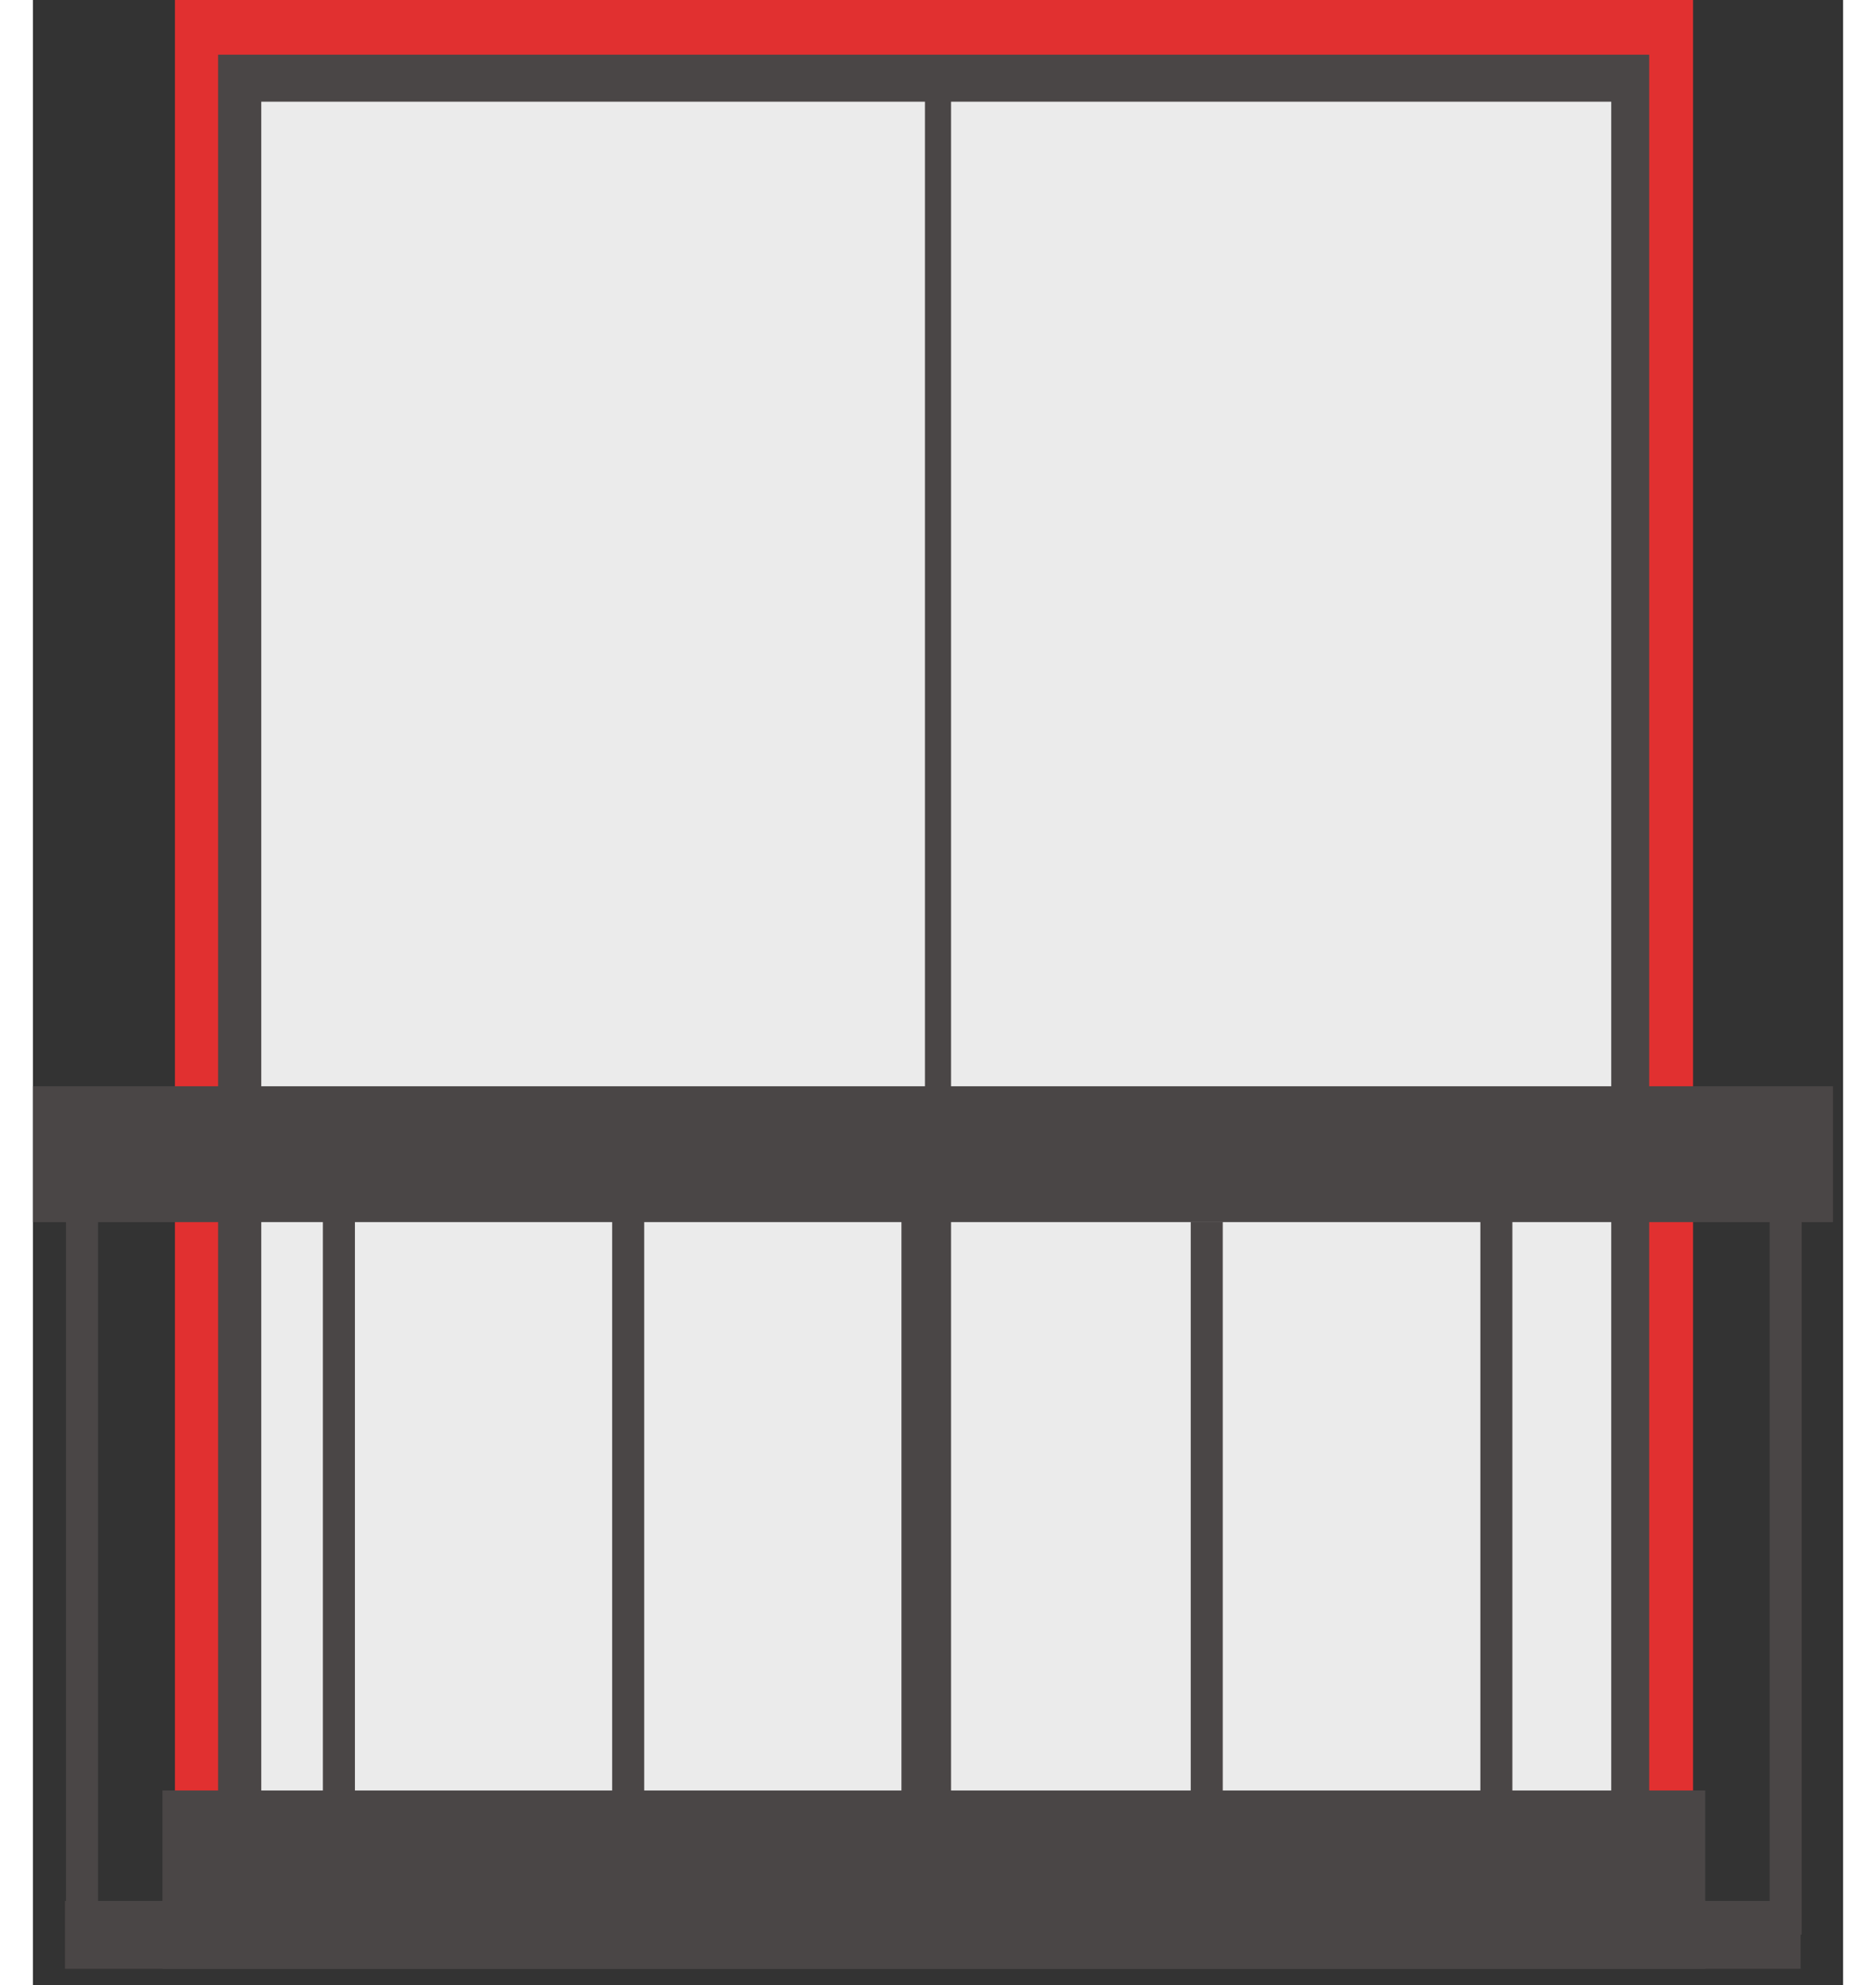 <svg width="52" height="55" viewBox="0 0 52 57" fill="none" xmlns="http://www.w3.org/2000/svg">
<rect x="0" y="0" width="52" height="57" fill="#333333" stroke="none"/>
<path d="M47.69 0H4.08V54.62H47.69V0Z" fill="#E13030"/>
<path d="M46.43 1.57H5.32V53.06H46.43V1.57Z" fill="#4A4646"/>
<path d="M45.34 2.92H6.56V52.62H45.34V2.92Z" fill="#EBEBEB"/>
<mask id="mask0_54_11886" style="mask-type:luminance" maskUnits="userSpaceOnUse" x="6" y="2" width="40" height="51">
<path d="M45.34 2.92H6.56V52.62H45.34V2.92Z" fill="white"/>
</mask>
<path d="M26 2V54" stroke="#4A4646" stroke-width="0.75" stroke-miterlimit="10"/>
<path d="M48.04 51.41H3.72V56.53H48.04V51.41Z" fill="#4A4646"/>
<path d="M50.78 54.58H0.92V56.53H50.78V54.58Z" fill="#4A4646"/>
<path d="M51.71 31.19H0V35.09H51.71V31.19Z" fill="#4A4646"/>
<path d="M0.95 34.11L0.95 55.55H1.87L1.87 34.11H0.95Z" fill="#4A4646"/>
<path d="M8.33 34.12L8.33 55.56H9.25L9.25 34.12H8.33Z" fill="#4A4646"/>
<path d="M16.64 34.11V55.55H17.56V34.11H16.64Z" fill="#4A4646"/>
<path d="M24.95 34.11V55.55H25.87V34.11H24.95Z" fill="#4A4646"/>
<path d="M33.26 35.08V56.52H34.18V35.08H33.26Z" fill="#4A4646"/>
<path d="M41.58 34.11V55.55H42.5V34.11H41.58Z" fill="#4A4646"/>
<path d="M49.89 34.11V55.55H50.81V34.11H49.89Z" fill="#4A4646"/>
</svg>
